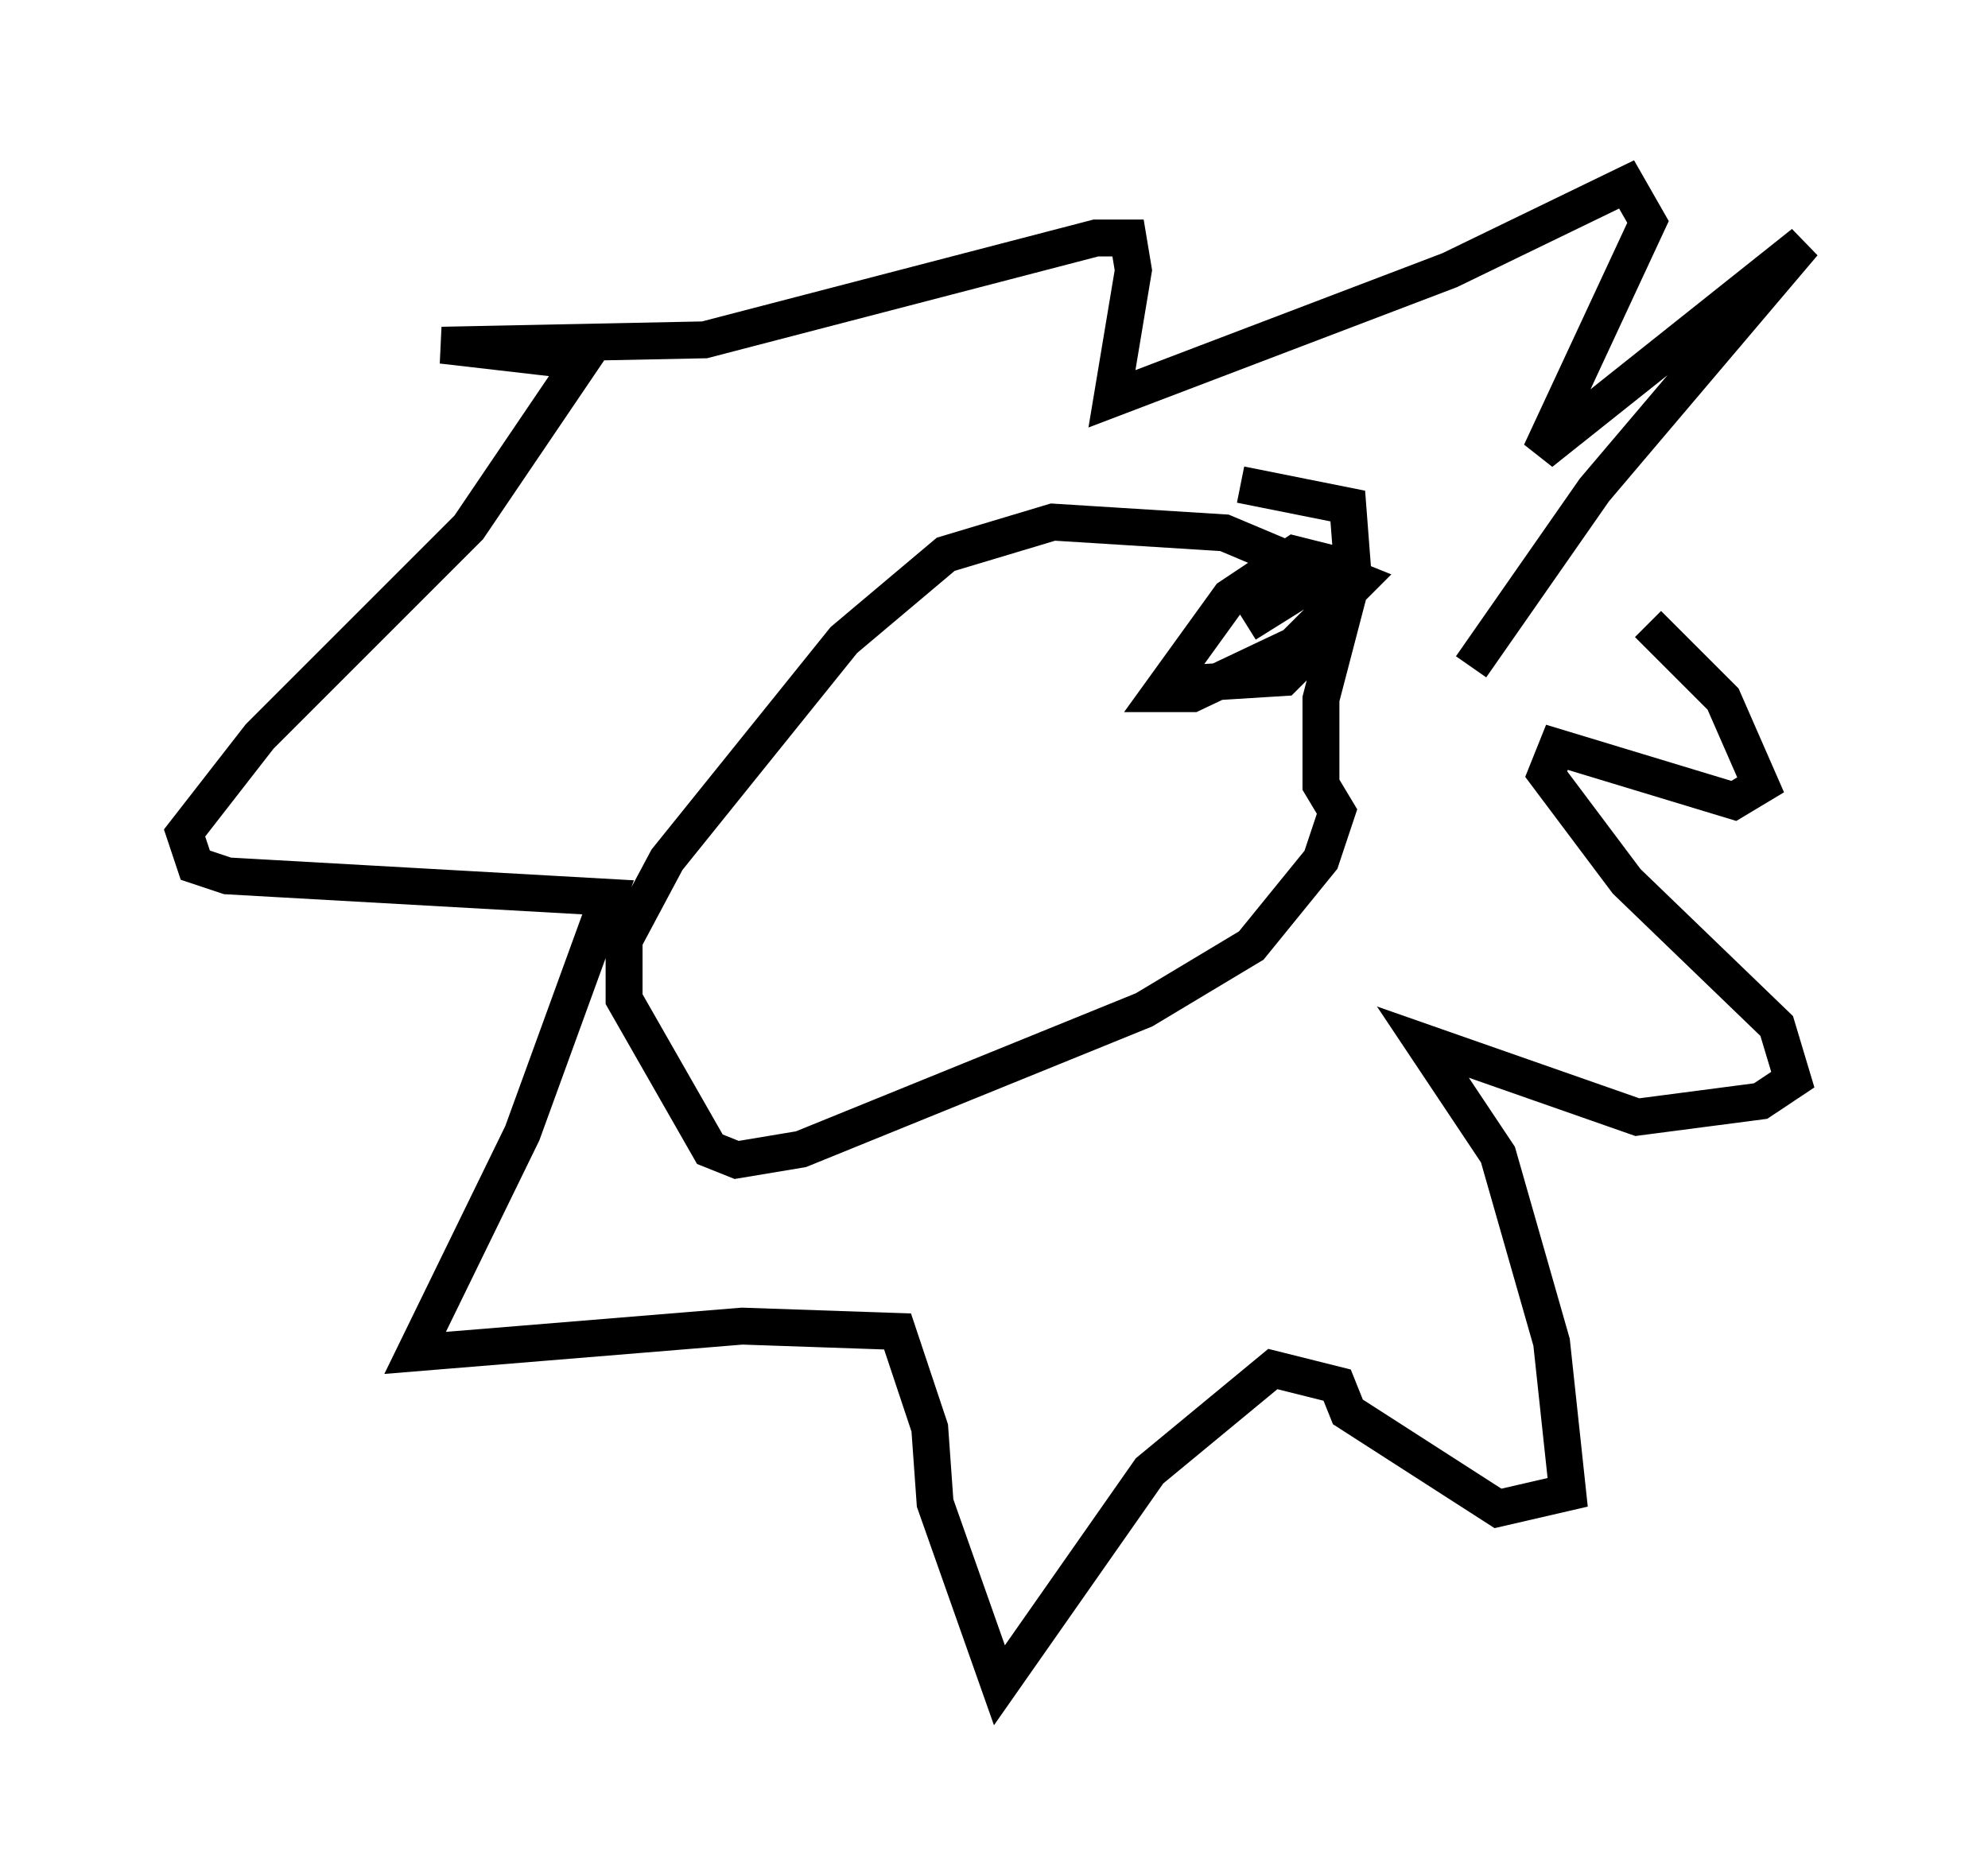 <?xml version="1.0" encoding="utf-8" ?>
<svg baseProfile="full" height="50.67" version="1.1" width="53.866" xmlns="http://www.w3.org/2000/svg" xmlns:ev="http://www.w3.org/2001/xml-events" xmlns:xlink="http://www.w3.org/1999/xlink"><defs /><rect fill="white" height="50.67" width="53.866" x="0" y="0" /><path d="M40.296, 15.168 m4.358, 1.743 l2.034, 2.034 1.017, 2.324 l-0.726, 0.436 -4.793, -1.453 l-0.291, 0.726 2.179, 2.905 l4.067, 3.922 0.436, 1.453 l-0.872, 0.581 -3.341, 0.436 l-5.81, -2.034 2.034, 3.05 l1.453, 5.084 0.436, 4.067 l-1.888, 0.436 -4.067, -2.615 l-0.291, -0.726 -1.743, -0.436 l-3.341, 2.76 -4.067, 5.81 l-1.743, -4.939 -0.145, -2.034 l-0.872, -2.615 -4.212, -0.145 l-8.86, 0.726 2.905, -5.955 l2.324, -6.391 -10.313, -0.581 l-0.872, -0.291 -0.291, -0.872 l2.034, -2.615 5.665, -5.665 l3.05, -4.503 -3.777, -0.436 l7.117, -0.145 10.603, -2.76 l0.872, 0.0 0.145, 0.872 l-0.581, 3.486 9.151, -3.486 l4.793, -2.324 0.581, 1.017 l-2.905, 6.246 7.117, -5.665 l-5.665, 6.682 -3.341, 4.793 m-3.922, -2.469 l-2.76, -1.162 -4.648, -0.291 l-2.905, 0.872 -2.76, 2.324 l-4.793, 5.955 -1.162, 2.179 l0.0, 1.598 2.324, 4.067 l0.726, 0.291 1.743, -0.291 l9.296, -3.777 2.905, -1.743 l1.888, -2.324 0.436, -1.307 l-0.436, -0.726 0.0, -2.324 l0.872, -3.341 -0.145, -1.888 l-2.905, -0.581 m-1.162, 5.374 l2.324, -0.145 0.726, -0.726 l0.726, -2.324 -1.162, -0.291 l-1.743, 1.162 -1.888, 2.615 l0.872, 0.0 2.76, -1.307 l1.743, -1.743 -0.726, -0.291 l-2.324, 1.453 " fill="none" stroke="black" stroke-width="1" /></svg>